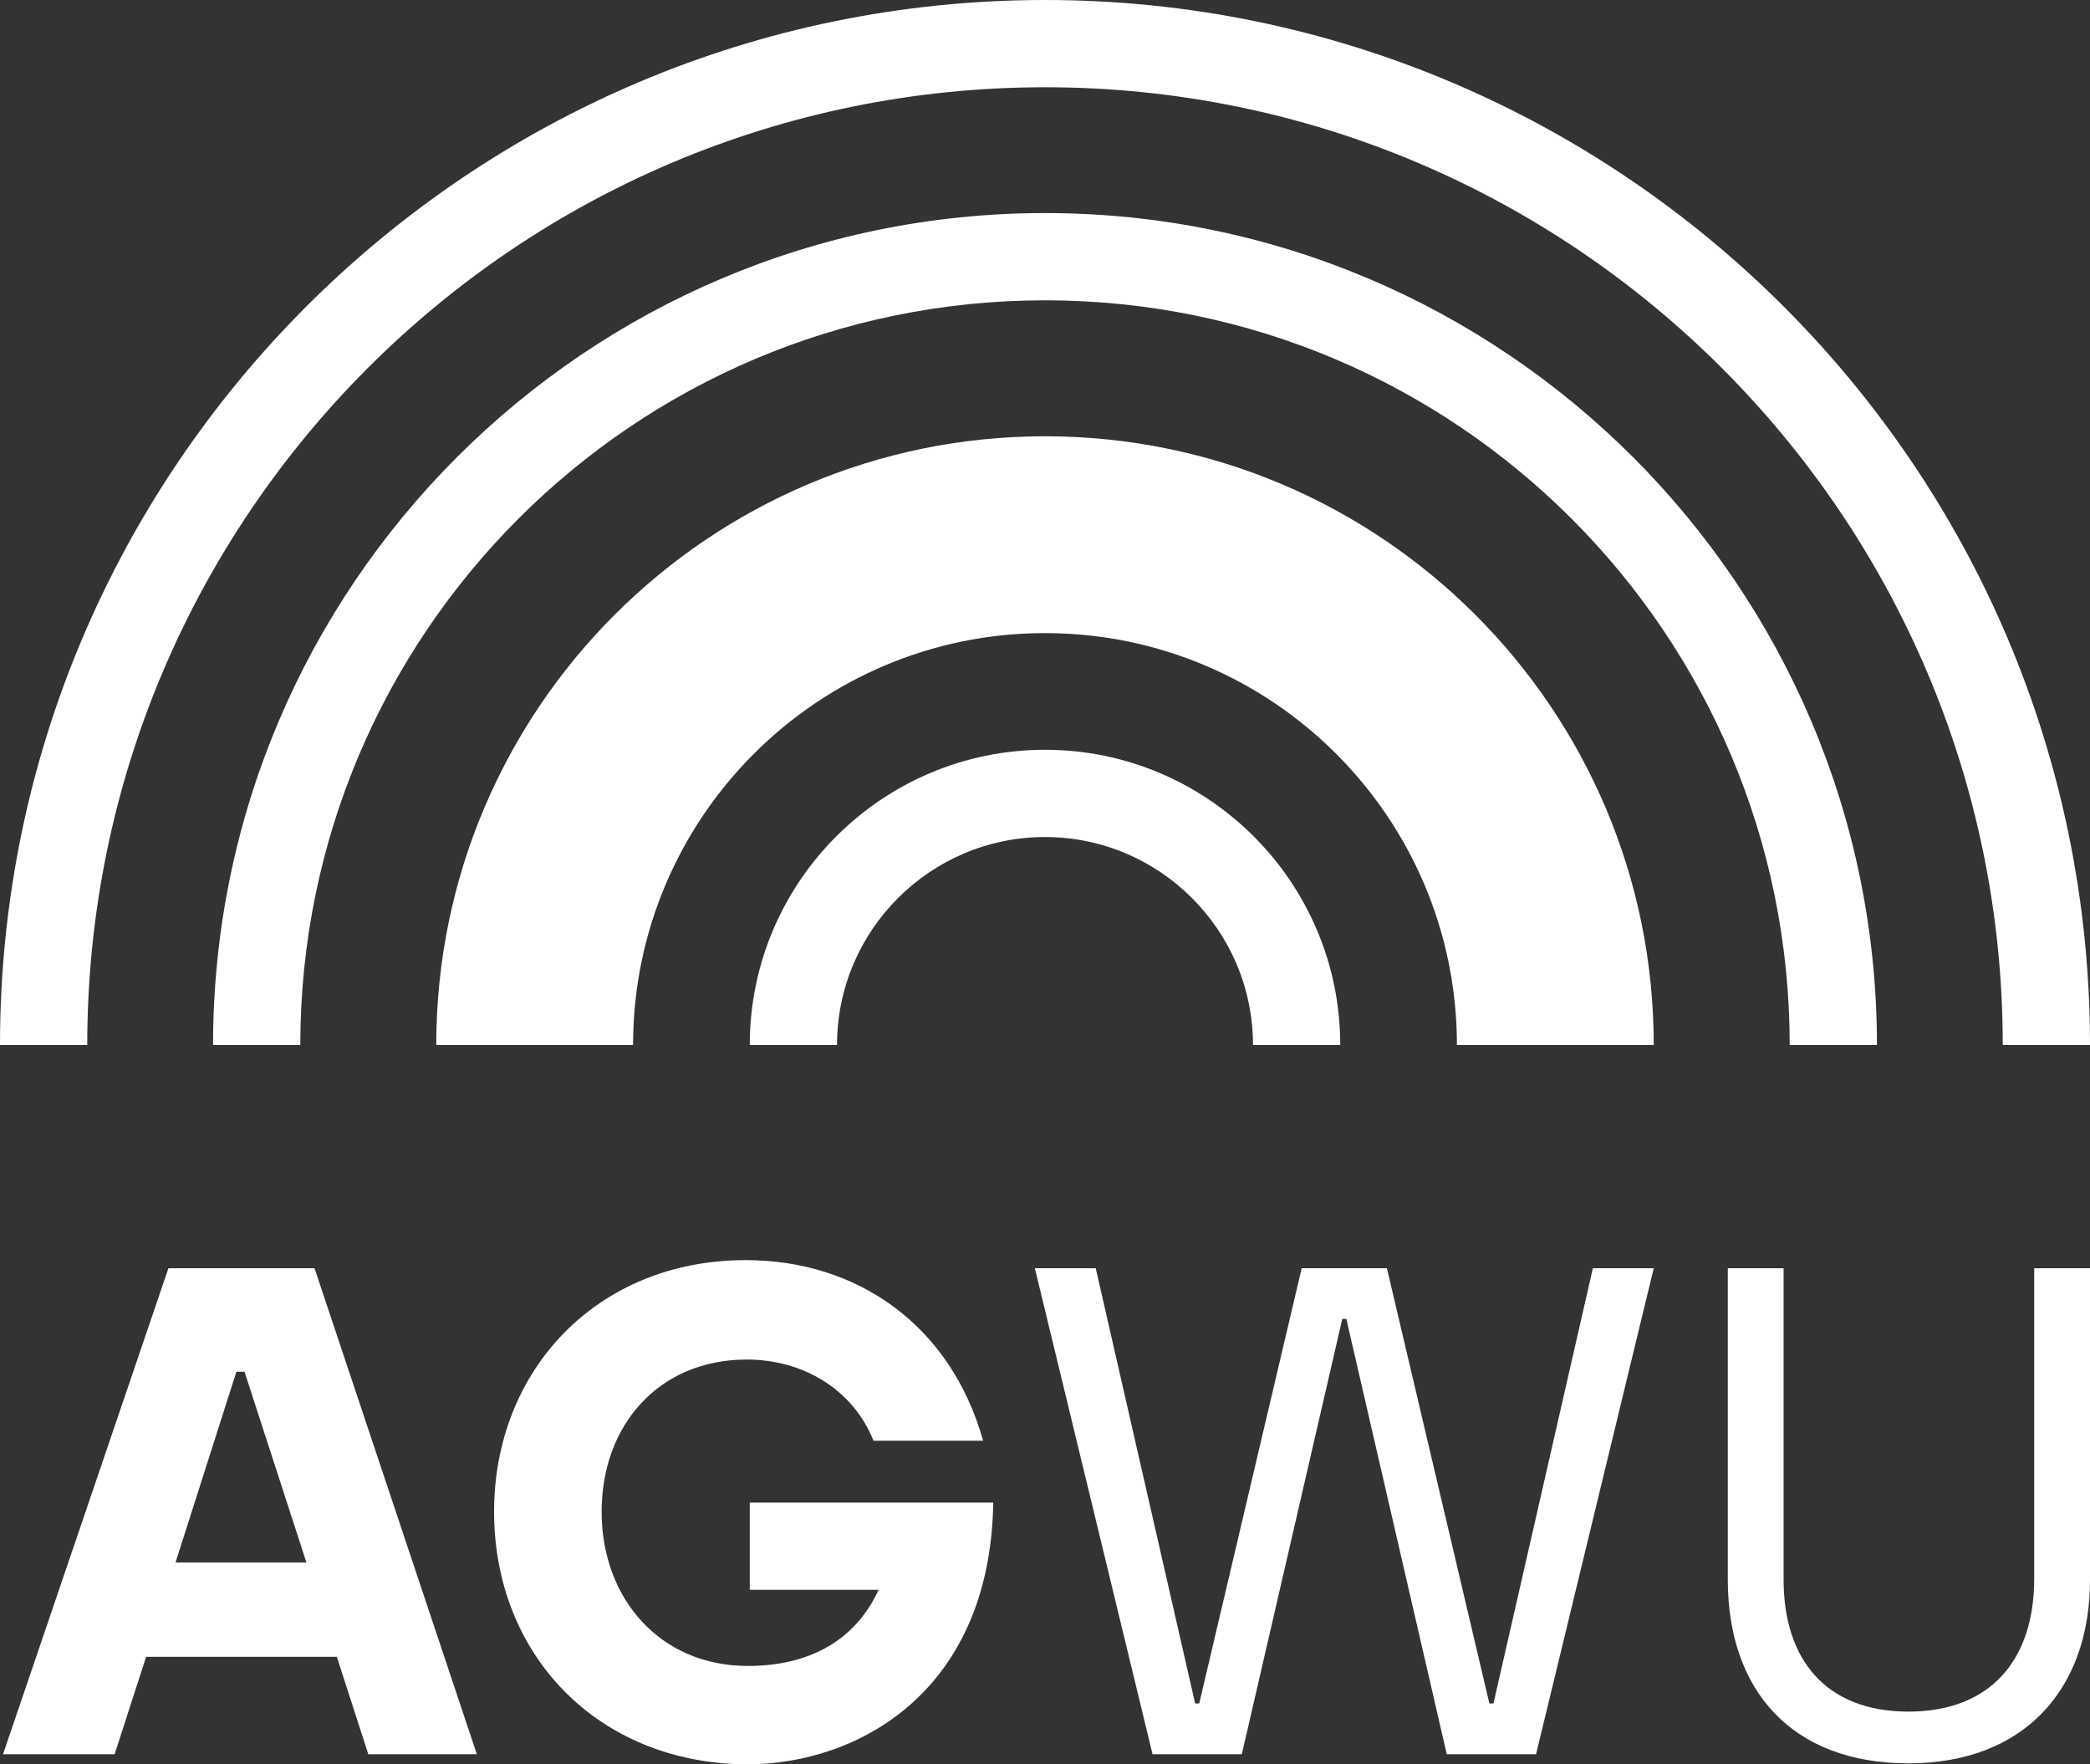 <?xml version="1.0" encoding="utf-8"?>
<!-- Generator: Adobe Illustrator 26.5.0, SVG Export Plug-In . SVG Version: 6.00 Build 0)  -->
<svg version="1.1" id="Réteg_1" xmlns="http://www.w3.org/2000/svg" xmlns:xlink="http://www.w3.org/1999/xlink" x="0px" y="0px"
	 width="206px" height="173.9px" viewBox="0 0 206 173.9" style="enable-background:new 0 0 206 173.9;" xml:space="preserve">
<rect x="0" y="0" width="206" height="173.9" fill="#333333" stroke="none"/>
<style type="text/css">
	.st0{fill:#FFFFFF;}
	.st1{fill:#EF7917;}
	.st2{fill:#F59934;}
	.st3{fill:#FACA8A;}
	.st4{fill:#E94E10;}
	.st5{display:none;}
	.st6{display:inline;}
	.st7{fill:#F5C000;}
	.st8{fill:#F1E51F;}
	.st9{fill:#81BB2B;}
	.st10{fill:#E2391B;}
</style>
<g>
	<g>
		<path class="st0" d="M185,103h-8.6c0-40.5-32.9-73.4-73.4-73.4c-40.5,0-73.4,32.9-73.4,73.4H21c0-45.2,36.8-82,82-82
			S185,57.8,185,103z"/>
	</g>
</g>
<g>
	<g>
		<path class="st0" d="M163,103h-19.4c0-22.4-18.2-40.6-40.6-40.6S62.4,80.6,62.4,103H43c0-33.1,26.9-60,60-60S163,69.9,163,103z"/>
	</g>
</g>
<g>
	<g>
		<path class="st0" d="M132.1,103h-8.6c0-11.3-9.2-20.5-20.5-20.5S82.5,91.7,82.5,103h-8.6c0-16.1,13.1-29.1,29.1-29.1
			S132.1,86.9,132.1,103z"/>
	</g>
</g>
<g>
	<g>
		<path class="st0" d="M206,103h-8.6c0-52-42.3-94.4-94.4-94.4S8.6,50.9,8.6,103H0C0,46.2,46.2,0,103,0S206,46.2,206,103z"/>
	</g>
</g>
<g>
	<path class="st0" d="M33.2,163.3H14.4l-3.1,9.6h-11L16.6,125h14.4L47,172.9H36.3L33.2,163.3z M30.2,154l-6.1-18.8h-0.8l-6,18.8
		H30.2z"/>
	<path class="st0" d="M48.7,149c0-14,10.2-24.8,24.8-24.8c11,0,20.2,6.4,23.4,17.8H86.1C84,136.8,79,134,73.6,134
		c-8.6,0-14.3,6.4-14.3,15c0,8.6,5.8,15.2,14.4,15.2c5.8,0,10.5-2.3,12.9-7.5H73.9v-8.6h24c-0.3,18.7-13.4,25.8-24.3,25.8
		C58.9,173.8,48.7,163.1,48.7,149z"/>
	<path class="st0" d="M102,125h6l9.8,42.9h0.4l10.1-42.9h8.4l10.1,42.9h0.4l9.8-42.9h6l-11.6,47.9h-8.8l-9.9-42.9h-0.4l-9.9,42.9
		h-8.8L102,125z"/>
	<path class="st0" d="M170.3,155.7V125h5.5v30.7c0,7.9,4.2,13,12.3,13c8.1,0,12.4-5.1,12.4-13.1V125h5.5v30.7
		c0,10.8-6.5,18.1-17.9,18.1C176.6,173.8,170.3,166.6,170.3,155.7z"/>
</g>
</svg>

